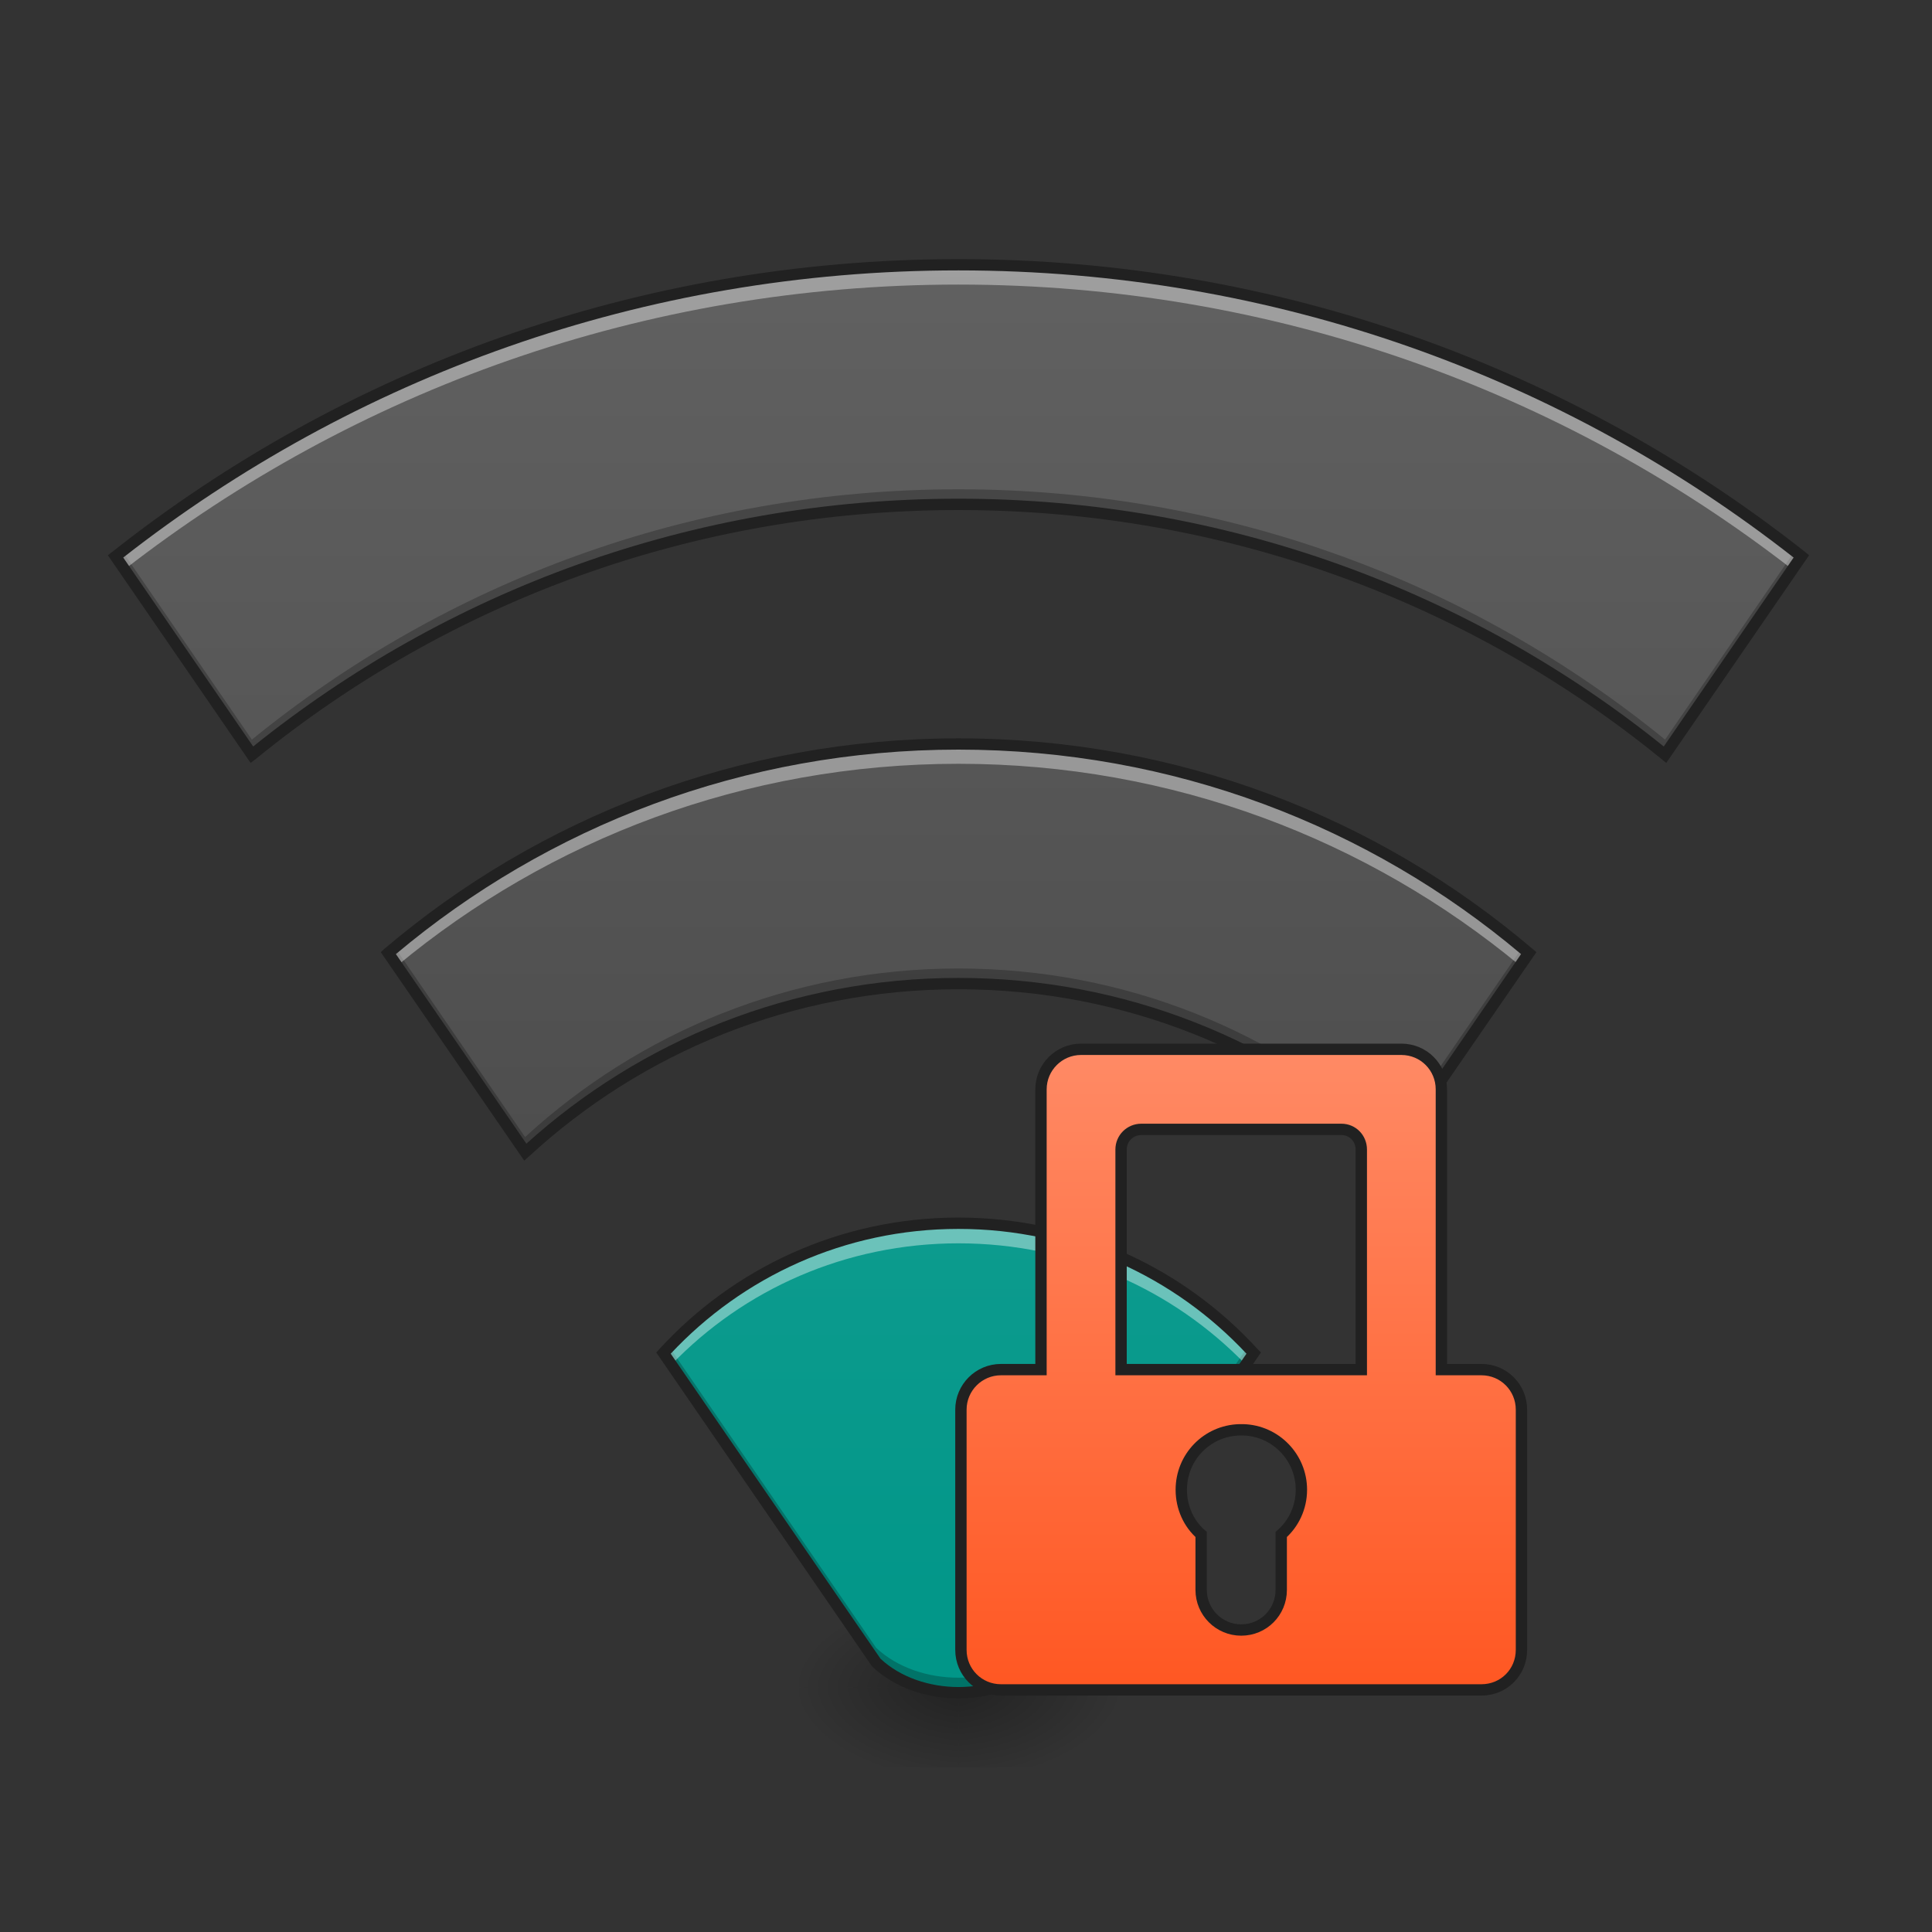 <?xml version="1.0" encoding="UTF-8"?>
<svg xmlns="http://www.w3.org/2000/svg" xmlns:xlink="http://www.w3.org/1999/xlink" width="24pt" height="24pt" viewBox="0 0 24 24" version="1.1">
<rect x="0" y="0" width="24" height="24" fill="#333333" stroke="none"/>
<defs>
<radialGradient id="radial0" gradientUnits="userSpaceOnUse" cx="450.909" cy="189.579" fx="450.909" fy="189.579" r="21.167" gradientTransform="matrix(0,-0.059,-0.105,-0,31.656,47.63)">
<stop offset="0" style="stop-color:rgb(0%,0%,0%);stop-opacity:0.314;"/>
<stop offset="0.222" style="stop-color:rgb(0%,0%,0%);stop-opacity:0.275;"/>
<stop offset="1" style="stop-color:rgb(0%,0%,0%);stop-opacity:0;"/>
</radialGradient>
<radialGradient id="radial1" gradientUnits="userSpaceOnUse" cx="450.909" cy="189.579" fx="450.909" fy="189.579" r="21.167" gradientTransform="matrix(-0,0.059,0.105,0,-7.841,-5.712)">
<stop offset="0" style="stop-color:rgb(0%,0%,0%);stop-opacity:0.314;"/>
<stop offset="0.222" style="stop-color:rgb(0%,0%,0%);stop-opacity:0.275;"/>
<stop offset="1" style="stop-color:rgb(0%,0%,0%);stop-opacity:0;"/>
</radialGradient>
<radialGradient id="radial2" gradientUnits="userSpaceOnUse" cx="450.909" cy="189.579" fx="450.909" fy="189.579" r="21.167" gradientTransform="matrix(-0,-0.059,0.105,-0,-7.841,47.63)">
<stop offset="0" style="stop-color:rgb(0%,0%,0%);stop-opacity:0.314;"/>
<stop offset="0.222" style="stop-color:rgb(0%,0%,0%);stop-opacity:0.275;"/>
<stop offset="1" style="stop-color:rgb(0%,0%,0%);stop-opacity:0;"/>
</radialGradient>
<radialGradient id="radial3" gradientUnits="userSpaceOnUse" cx="450.909" cy="189.579" fx="450.909" fy="189.579" r="21.167" gradientTransform="matrix(0,0.059,-0.105,0,31.656,-5.712)">
<stop offset="0" style="stop-color:rgb(0%,0%,0%);stop-opacity:0.314;"/>
<stop offset="0.222" style="stop-color:rgb(0%,0%,0%);stop-opacity:0.275;"/>
<stop offset="1" style="stop-color:rgb(0%,0%,0%);stop-opacity:0;"/>
</radialGradient>
<linearGradient id="linear0" gradientUnits="userSpaceOnUse" x1="254" y1="233.5" x2="254" y2="-147.5" gradientTransform="matrix(0.047,0,0,0.047,0,10.079)">
<stop offset="0" style="stop-color:rgb(0%,58.824%,53.333%);stop-opacity:1;"/>
<stop offset="1" style="stop-color:rgb(14.902%,65.098%,60.392%);stop-opacity:1;"/>
</linearGradient>
<linearGradient id="linear1" gradientUnits="userSpaceOnUse" x1="254" y1="233.5" x2="254" y2="-147.5" gradientTransform="matrix(0.047,0,0,0.047,0,10.079)">
<stop offset="0" style="stop-color:rgb(0%,58.824%,53.333%);stop-opacity:1;"/>
<stop offset="1" style="stop-color:rgb(14.902%,65.098%,60.392%);stop-opacity:1;"/>
</linearGradient>
<linearGradient id="linear2" gradientUnits="userSpaceOnUse" x1="254" y1="233.5" x2="254" y2="-147.5" gradientTransform="matrix(0.047,0,0,0.047,0,10.079)">
<stop offset="0" style="stop-color:rgb(0%,58.824%,53.333%);stop-opacity:1;"/>
<stop offset="1" style="stop-color:rgb(14.902%,65.098%,60.392%);stop-opacity:1;"/>
</linearGradient>
<linearGradient id="linear3" gradientUnits="userSpaceOnUse" x1="254" y1="233.5" x2="254" y2="-147.5" gradientTransform="matrix(0.047,0,0,0.047,0,10.079)">
<stop offset="0" style="stop-color:rgb(25.882%,25.882%,25.882%);stop-opacity:1;"/>
<stop offset="1" style="stop-color:rgb(38.039%,38.039%,38.039%);stop-opacity:1;"/>
</linearGradient>
<linearGradient id="linear4" gradientUnits="userSpaceOnUse" x1="960" y1="1415.118" x2="960" y2="775.118" gradientTransform="matrix(0.265,0,0,0.265,74.083,-142.182)">
<stop offset="0" style="stop-color:rgb(100%,34.118%,13.333%);stop-opacity:1;"/>
<stop offset="1" style="stop-color:rgb(100%,54.118%,39.608%);stop-opacity:1;"/>
</linearGradient>
</defs>
<g id="surface1">
<path style=" stroke:none;fill-rule:nonzero;fill:url(#radial0);" d="M 11.906 20.961 L 13.891 20.961 L 13.891 19.969 L 11.906 19.969 Z M 11.906 20.961 "/>
<path style=" stroke:none;fill-rule:nonzero;fill:url(#radial1);" d="M 11.906 20.961 L 9.922 20.961 L 9.922 21.953 L 11.906 21.953 Z M 11.906 20.961 "/>
<path style=" stroke:none;fill-rule:nonzero;fill:url(#radial2);" d="M 11.906 20.961 L 9.922 20.961 L 9.922 19.969 L 11.906 19.969 Z M 11.906 20.961 "/>
<path style=" stroke:none;fill-rule:nonzero;fill:url(#radial3);" d="M 11.906 20.961 L 13.891 20.961 L 13.891 21.953 L 11.906 21.953 Z M 11.906 20.961 "/>
<path style=" stroke:none;fill-rule:nonzero;fill:url(#linear0);" d="M 11.906 15.195 C 10.453 15.195 9.148 15.816 8.242 16.809 L 10.883 20.652 C 11.41 21.148 12.402 21.148 12.93 20.652 L 15.574 16.809 C 14.668 15.816 13.363 15.195 11.906 15.195 Z M 11.906 15.195 "/>
<path style=" stroke:none;fill-rule:nonzero;fill:url(#linear1);" d="M 11.906 3.289 C 7.945 3.289 4.309 4.641 1.438 6.91 L 3.129 9.375 C 5.52 7.43 8.57 6.266 11.906 6.266 C 15.242 6.266 18.297 7.43 20.684 9.375 L 22.379 6.91 C 19.504 4.641 15.871 3.289 11.906 3.289 Z M 11.906 3.289 "/>
<path style=" stroke:none;fill-rule:nonzero;fill:url(#linear2);" d="M 11.906 9.242 C 9.199 9.242 6.727 10.219 4.824 11.84 L 6.523 14.312 C 7.938 13.012 9.828 12.219 11.906 12.219 C 13.988 12.219 15.879 13.012 17.289 14.312 L 18.992 11.84 C 17.086 10.219 14.613 9.242 11.906 9.242 Z M 11.906 9.242 "/>
<path style=" stroke:none;fill-rule:nonzero;fill:url(#linear3);" d="M 11.906 3.289 C 7.945 3.289 4.309 4.641 1.438 6.91 L 3.129 9.375 C 5.52 7.43 8.57 6.266 11.906 6.266 C 15.242 6.266 18.297 7.43 20.684 9.375 L 22.379 6.91 C 19.504 4.641 15.871 3.289 11.906 3.289 Z M 11.906 9.242 C 9.199 9.242 6.727 10.219 4.824 11.84 L 6.523 14.312 C 7.938 13.012 9.828 12.219 11.906 12.219 C 13.988 12.219 15.879 13.012 17.289 14.312 L 18.992 11.84 C 17.086 10.219 14.613 9.242 11.906 9.242 Z M 11.906 9.242 "/>
<path style=" stroke:none;fill-rule:nonzero;fill:rgb(0%,0%,0%);fill-opacity:0.235;" d="M 11.906 6.078 C 8.57 6.078 5.52 7.242 3.129 9.188 L 1.52 6.848 C 1.492 6.867 1.465 6.891 1.438 6.91 L 3.129 9.375 C 5.52 7.43 8.57 6.266 11.906 6.266 C 15.242 6.266 18.297 7.43 20.684 9.375 L 22.379 6.91 C 22.352 6.891 22.324 6.867 22.293 6.848 L 20.684 9.188 C 18.297 7.242 15.242 6.078 11.906 6.078 Z M 4.906 11.77 C 4.879 11.793 4.852 11.816 4.824 11.84 L 6.523 14.312 C 7.938 13.012 9.828 12.219 11.906 12.219 C 13.988 12.219 15.879 13.012 17.289 14.312 L 18.992 11.84 C 18.965 11.816 18.938 11.793 18.91 11.77 L 17.289 14.125 C 15.879 12.824 13.988 12.031 11.906 12.031 C 9.828 12.031 7.938 12.824 6.523 14.125 Z M 8.312 16.73 C 8.289 16.754 8.266 16.781 8.242 16.809 L 10.883 20.652 C 11.41 21.148 12.402 21.148 12.93 20.652 L 15.574 16.809 C 15.551 16.781 15.523 16.754 15.5 16.73 L 12.93 20.469 C 12.402 20.965 11.41 20.965 10.883 20.469 Z M 8.312 16.73 "/>
<path style=" stroke:none;fill-rule:nonzero;fill:rgb(100%,100%,100%);fill-opacity:0.392;" d="M 11.906 3.289 C 7.945 3.289 4.309 4.641 1.438 6.91 L 1.547 7.074 C 4.402 4.855 7.996 3.535 11.906 3.535 C 15.82 3.535 19.41 4.855 22.266 7.074 L 22.379 6.91 C 19.504 4.641 15.871 3.289 11.906 3.289 Z M 11.906 9.242 C 9.199 9.242 6.727 10.219 4.824 11.84 L 4.934 11.996 C 6.82 10.43 9.25 9.488 11.906 9.488 C 14.562 9.488 16.992 10.43 18.883 11.996 L 18.992 11.84 C 17.086 10.219 14.613 9.242 11.906 9.242 Z M 11.906 15.195 C 10.453 15.195 9.148 15.816 8.242 16.809 L 8.34 16.953 C 9.238 16.02 10.504 15.445 11.906 15.445 C 13.312 15.445 14.574 16.02 15.477 16.953 L 15.574 16.809 C 14.668 15.816 13.363 15.195 11.906 15.195 Z M 11.906 15.195 "/>
<path style=" stroke:none;fill-rule:nonzero;fill:rgb(12.941%,12.941%,12.941%);fill-opacity:1;" d="M 11.906 3.219 C 7.93 3.219 4.277 4.578 1.395 6.855 L 1.34 6.898 L 3.113 9.477 L 3.176 9.43 C 5.551 7.492 8.59 6.336 11.906 6.336 C 15.227 6.336 18.262 7.492 20.641 9.43 L 20.699 9.477 L 22.473 6.898 L 22.422 6.855 C 19.535 4.578 15.887 3.219 11.906 3.219 Z M 11.906 3.359 C 15.832 3.359 19.43 4.691 22.281 6.926 L 20.668 9.273 C 18.277 7.348 15.23 6.195 11.906 6.195 C 8.582 6.195 5.539 7.348 3.145 9.273 L 1.531 6.926 C 4.387 4.691 7.984 3.359 11.906 3.359 Z M 11.906 9.172 C 9.184 9.172 6.695 10.156 4.777 11.785 L 4.73 11.828 L 6.512 14.418 L 6.574 14.363 C 7.973 13.074 9.844 12.289 11.906 12.289 C 13.969 12.289 15.844 13.074 17.242 14.363 L 17.301 14.418 L 19.086 11.828 L 19.035 11.785 C 17.121 10.156 14.633 9.172 11.906 9.172 Z M 11.906 9.312 C 14.574 9.312 17.012 10.266 18.895 11.852 L 17.277 14.207 C 15.859 12.926 13.977 12.148 11.906 12.148 C 9.836 12.148 7.957 12.926 6.539 14.207 L 4.918 11.852 C 6.805 10.266 9.238 9.312 11.906 9.312 Z M 11.906 15.125 C 10.434 15.125 9.109 15.754 8.188 16.762 L 8.152 16.801 L 10.832 20.699 L 10.836 20.703 C 11.117 20.969 11.512 21.098 11.906 21.098 C 12.301 21.098 12.699 20.969 12.98 20.703 L 12.984 20.699 L 15.664 16.801 L 15.625 16.762 C 14.707 15.754 13.383 15.125 11.906 15.125 Z M 11.906 15.266 C 13.324 15.266 14.594 15.863 15.484 16.816 L 12.879 20.605 C 12.629 20.836 12.27 20.957 11.906 20.957 C 11.547 20.957 11.184 20.836 10.938 20.605 L 8.332 16.816 C 9.223 15.863 10.492 15.266 11.906 15.266 Z M 11.906 15.266 "/>
<path style="fill-rule:nonzero;fill:url(#linear4);stroke-width:3;stroke-linecap:round;stroke-linejoin:miter;stroke:rgb(12.941%,12.941%,12.941%);stroke-opacity:1;stroke-miterlimit:4;" d="M 285.723 62.89 C 279.89 62.89 275.14 67.64 275.14 73.472 L 275.14 147.549 L 264.558 147.549 C 258.725 147.549 253.976 152.298 253.976 158.131 L 253.976 221.625 C 253.976 227.541 258.725 232.207 264.558 232.207 L 391.546 232.207 C 397.462 232.207 402.128 227.541 402.128 221.625 L 402.128 158.131 C 402.128 152.298 397.462 147.549 391.546 147.549 L 380.964 147.549 L 380.964 73.472 C 380.964 67.64 376.297 62.89 370.381 62.89 Z M 301.638 84.055 L 354.549 84.055 C 357.466 84.055 359.799 86.388 359.799 89.388 L 359.799 147.549 L 296.305 147.549 L 296.305 89.388 C 296.305 86.388 298.721 84.055 301.638 84.055 Z M 328.052 163.464 C 328.302 163.464 328.469 163.464 328.635 163.464 C 337.134 163.714 343.967 170.713 343.967 179.296 C 343.967 184.045 341.884 188.295 338.634 191.128 L 338.634 205.793 C 338.634 211.626 333.968 216.375 328.052 216.375 C 322.219 216.375 317.47 211.626 317.47 205.793 L 317.47 191.128 C 314.22 188.295 312.22 184.045 312.22 179.296 C 312.22 170.713 318.97 163.714 327.552 163.464 C 327.719 163.464 327.885 163.464 328.052 163.464 Z M 328.052 163.464 " transform="matrix(0.047,0,0,0.047,0,10.079)"/>
</g>
</svg>
